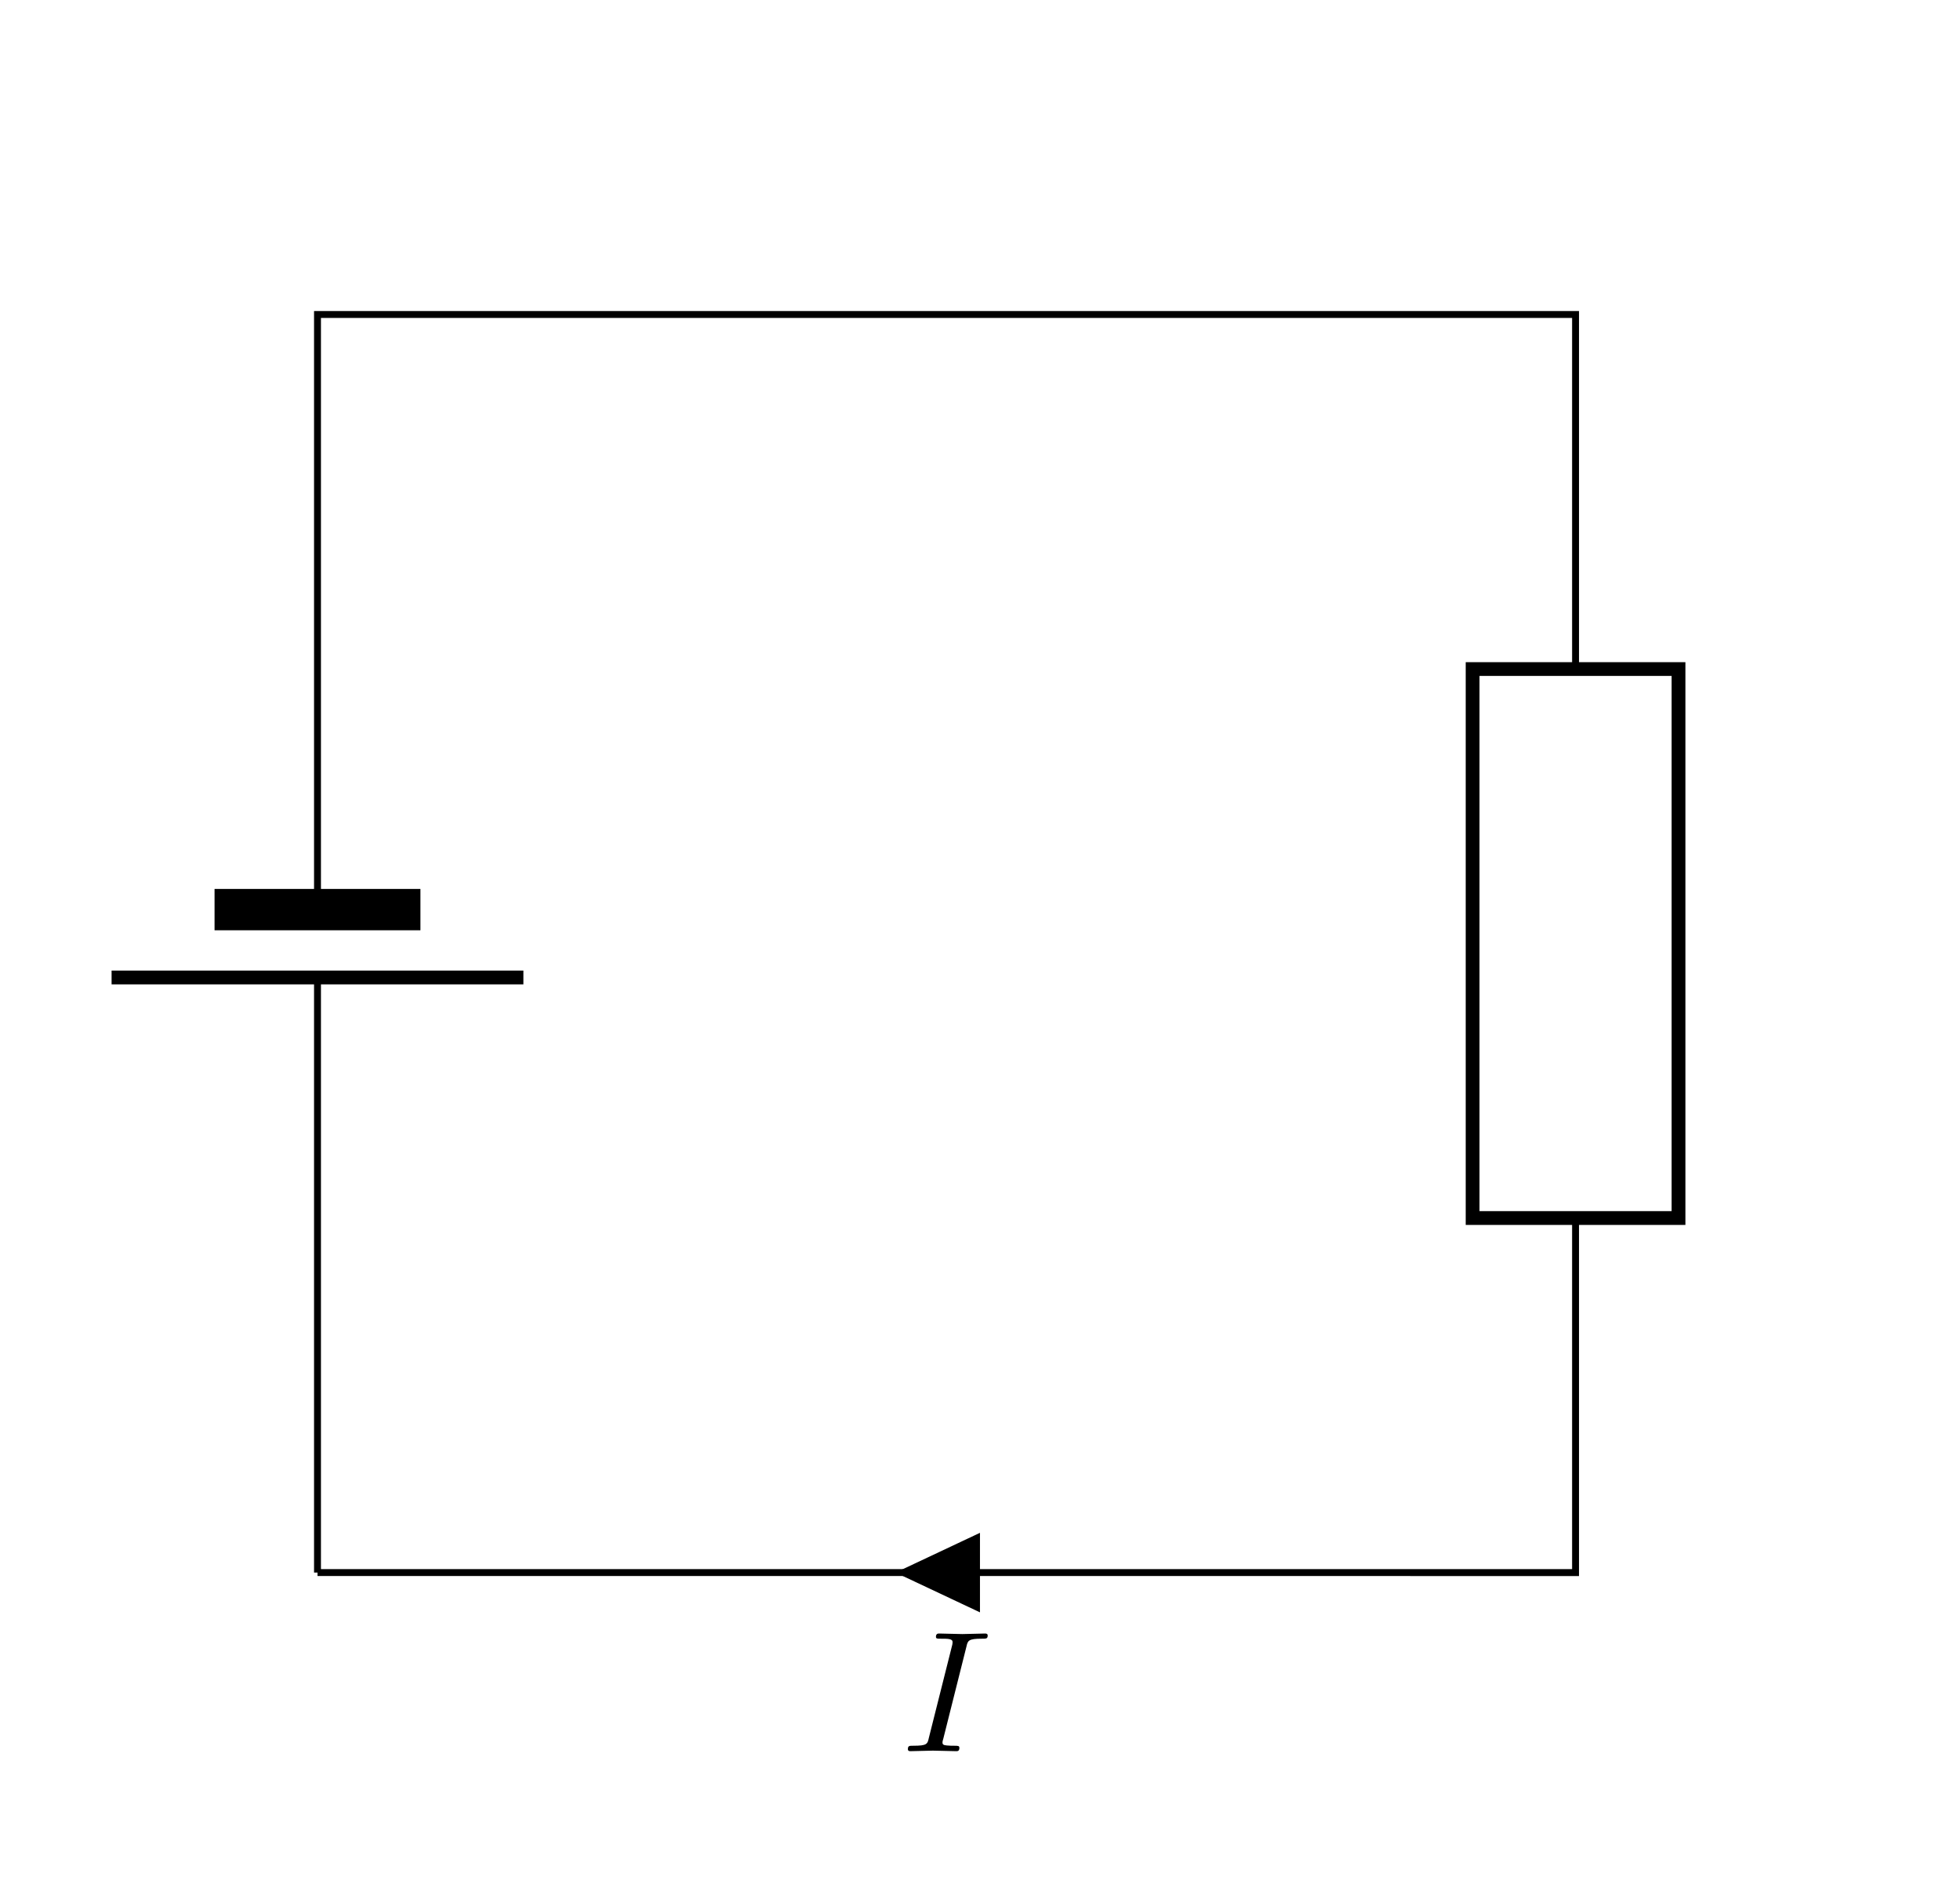 <svg xmlns="http://www.w3.org/2000/svg" xmlns:xlink="http://www.w3.org/1999/xlink" width="112.446" height="109.128"><defs><path id="a" d="M3.703-6c.078-.344.11-.453.89-.453.25 0 .329 0 .329-.188 0-.109-.11-.109-.156-.109-.282 0-1.016.031-1.297.031-.297 0-1.031-.031-1.328-.031-.063 0-.188 0-.188.188 0 .109.078.109.266.109.422 0 .687 0 .687.187 0 .047 0 .079-.015.157L1.547-.766c-.078.36-.11.454-.89.454-.235 0-.313 0-.313.203 0 .109.11.109.14.109C.766 0 1.5-.031 1.781-.031 2.078-.031 2.813 0 3.11 0c.079 0 .188 0 .188-.187 0-.125-.078-.125-.297-.125-.172 0-.219 0-.422-.016-.203-.016-.25-.063-.25-.172 0-.078.031-.156.047-.219Zm0 0"/></defs><path fill="none" stroke="#000" stroke-miterlimit="10" stroke-width=".396" d="M18.215 90.219V60.035m0-11.808V18.043h36.09m0 0H90.39v20.34m0 31.496v20.34H54.305m0 0h-36.09M18.215 52.184v-3.957m0 7.851v3.957"/><path fill="none" stroke="#000" stroke-miterlimit="10" stroke-width=".791" d="M6.402 56.078h23.625"/><path fill="none" stroke="#000" stroke-miterlimit="10" stroke-width="2.372" d="M12.309 52.184H24.12"/><path fill="none" stroke="#000" stroke-miterlimit="10" stroke-width=".791" d="M84.484 69.879V38.383h11.813v31.496Zm0 0"/><path stroke="#000" stroke-miterlimit="10" stroke-width=".396" d="M56.023 90.219V88.25l-4.18 1.969 4.18 1.969Zm0 0"/><use xlink:href="#a" x="51.742" y="100.465"/></svg>